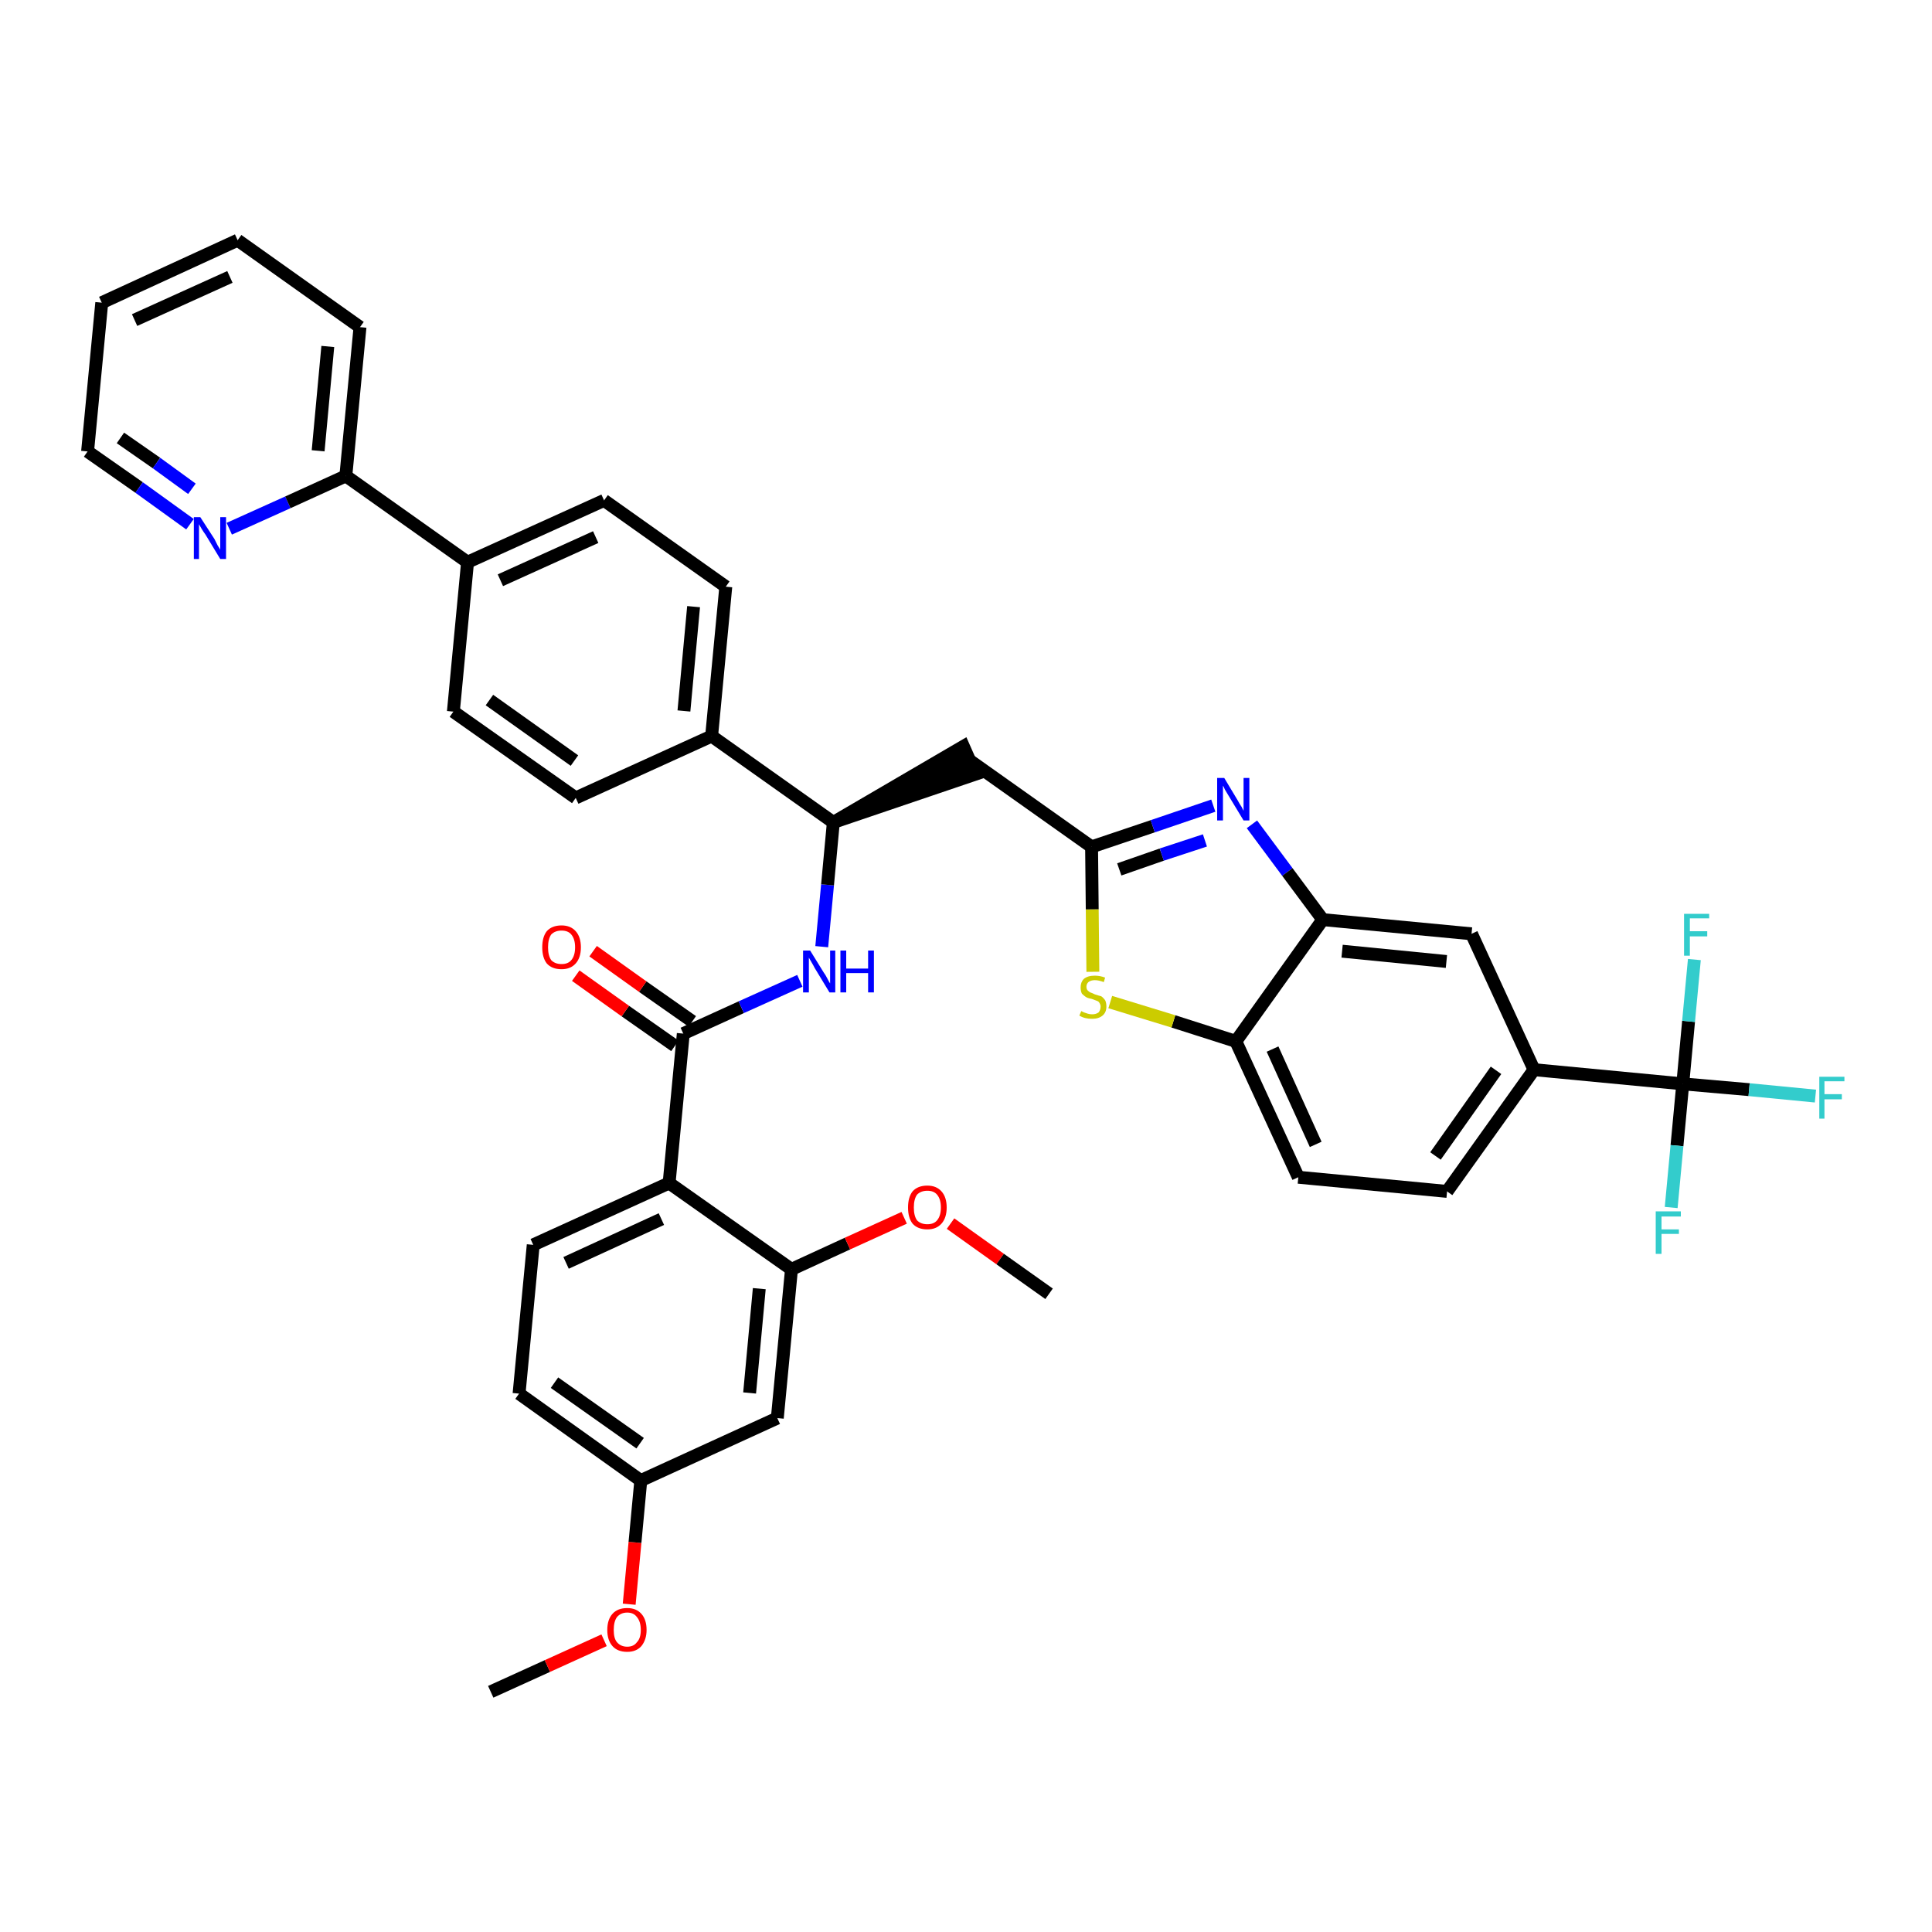 <?xml version='1.0' encoding='iso-8859-1'?>
<svg version='1.1' baseProfile='full'
              xmlns='http://www.w3.org/2000/svg'
                      xmlns:rdkit='http://www.rdkit.org/xml'
                      xmlns:xlink='http://www.w3.org/1999/xlink'
                  xml:space='preserve'
width='300px' height='300px' viewBox='0 0 300 300'>
<!-- END OF HEADER -->
<path class='bond-0 atom-0 atom-1' d='M 76.2,262.7 L 85.0,258.7' style='fill:none;fill-rule:evenodd;stroke:#000000;stroke-width:2.0px;stroke-linecap:butt;stroke-linejoin:miter;stroke-opacity:1' />
<path class='bond-0 atom-0 atom-1' d='M 85.0,258.7 L 93.8,254.7' style='fill:none;fill-rule:evenodd;stroke:#FF0000;stroke-width:2.0px;stroke-linecap:butt;stroke-linejoin:miter;stroke-opacity:1' />
<path class='bond-1 atom-1 atom-2' d='M 97.7,249.1 L 98.6,239.5' style='fill:none;fill-rule:evenodd;stroke:#FF0000;stroke-width:2.0px;stroke-linecap:butt;stroke-linejoin:miter;stroke-opacity:1' />
<path class='bond-1 atom-1 atom-2' d='M 98.6,239.5 L 99.5,229.9' style='fill:none;fill-rule:evenodd;stroke:#000000;stroke-width:2.0px;stroke-linecap:butt;stroke-linejoin:miter;stroke-opacity:1' />
<path class='bond-2 atom-2 atom-3' d='M 99.5,229.9 L 80.6,216.4' style='fill:none;fill-rule:evenodd;stroke:#000000;stroke-width:2.0px;stroke-linecap:butt;stroke-linejoin:miter;stroke-opacity:1' />
<path class='bond-2 atom-2 atom-3' d='M 99.4,224.1 L 86.1,214.7' style='fill:none;fill-rule:evenodd;stroke:#000000;stroke-width:2.0px;stroke-linecap:butt;stroke-linejoin:miter;stroke-opacity:1' />
<path class='bond-39 atom-39 atom-2' d='M 120.7,220.2 L 99.5,229.9' style='fill:none;fill-rule:evenodd;stroke:#000000;stroke-width:2.0px;stroke-linecap:butt;stroke-linejoin:miter;stroke-opacity:1' />
<path class='bond-3 atom-3 atom-4' d='M 80.6,216.4 L 82.8,193.3' style='fill:none;fill-rule:evenodd;stroke:#000000;stroke-width:2.0px;stroke-linecap:butt;stroke-linejoin:miter;stroke-opacity:1' />
<path class='bond-4 atom-4 atom-5' d='M 82.8,193.3 L 103.9,183.7' style='fill:none;fill-rule:evenodd;stroke:#000000;stroke-width:2.0px;stroke-linecap:butt;stroke-linejoin:miter;stroke-opacity:1' />
<path class='bond-4 atom-4 atom-5' d='M 87.9,196.1 L 102.7,189.3' style='fill:none;fill-rule:evenodd;stroke:#000000;stroke-width:2.0px;stroke-linecap:butt;stroke-linejoin:miter;stroke-opacity:1' />
<path class='bond-5 atom-5 atom-6' d='M 103.9,183.7 L 106.1,160.5' style='fill:none;fill-rule:evenodd;stroke:#000000;stroke-width:2.0px;stroke-linecap:butt;stroke-linejoin:miter;stroke-opacity:1' />
<path class='bond-35 atom-5 atom-36' d='M 103.9,183.7 L 122.9,197.1' style='fill:none;fill-rule:evenodd;stroke:#000000;stroke-width:2.0px;stroke-linecap:butt;stroke-linejoin:miter;stroke-opacity:1' />
<path class='bond-6 atom-6 atom-7' d='M 107.5,158.6 L 99.8,153.2' style='fill:none;fill-rule:evenodd;stroke:#000000;stroke-width:2.0px;stroke-linecap:butt;stroke-linejoin:miter;stroke-opacity:1' />
<path class='bond-6 atom-6 atom-7' d='M 99.8,153.2 L 92.1,147.7' style='fill:none;fill-rule:evenodd;stroke:#FF0000;stroke-width:2.0px;stroke-linecap:butt;stroke-linejoin:miter;stroke-opacity:1' />
<path class='bond-6 atom-6 atom-7' d='M 104.8,162.4 L 97.1,157.0' style='fill:none;fill-rule:evenodd;stroke:#000000;stroke-width:2.0px;stroke-linecap:butt;stroke-linejoin:miter;stroke-opacity:1' />
<path class='bond-6 atom-6 atom-7' d='M 97.1,157.0 L 89.4,151.5' style='fill:none;fill-rule:evenodd;stroke:#FF0000;stroke-width:2.0px;stroke-linecap:butt;stroke-linejoin:miter;stroke-opacity:1' />
<path class='bond-7 atom-6 atom-8' d='M 106.1,160.5 L 115.1,156.4' style='fill:none;fill-rule:evenodd;stroke:#000000;stroke-width:2.0px;stroke-linecap:butt;stroke-linejoin:miter;stroke-opacity:1' />
<path class='bond-7 atom-6 atom-8' d='M 115.1,156.4 L 124.2,152.3' style='fill:none;fill-rule:evenodd;stroke:#0000FF;stroke-width:2.0px;stroke-linecap:butt;stroke-linejoin:miter;stroke-opacity:1' />
<path class='bond-8 atom-8 atom-9' d='M 127.6,147.0 L 128.5,137.4' style='fill:none;fill-rule:evenodd;stroke:#0000FF;stroke-width:2.0px;stroke-linecap:butt;stroke-linejoin:miter;stroke-opacity:1' />
<path class='bond-8 atom-8 atom-9' d='M 128.5,137.4 L 129.4,127.7' style='fill:none;fill-rule:evenodd;stroke:#000000;stroke-width:2.0px;stroke-linecap:butt;stroke-linejoin:miter;stroke-opacity:1' />
<path class='bond-9 atom-9 atom-10' d='M 129.4,127.7 L 151.5,120.2 L 149.6,115.9 Z' style='fill:#000000;fill-rule:evenodd;fill-opacity:1;stroke:#000000;stroke-width:2.0px;stroke-linecap:butt;stroke-linejoin:miter;stroke-opacity:1;' />
<path class='bond-23 atom-9 atom-24' d='M 129.4,127.7 L 110.5,114.3' style='fill:none;fill-rule:evenodd;stroke:#000000;stroke-width:2.0px;stroke-linecap:butt;stroke-linejoin:miter;stroke-opacity:1' />
<path class='bond-10 atom-10 atom-11' d='M 150.6,118.1 L 169.5,131.5' style='fill:none;fill-rule:evenodd;stroke:#000000;stroke-width:2.0px;stroke-linecap:butt;stroke-linejoin:miter;stroke-opacity:1' />
<path class='bond-11 atom-11 atom-12' d='M 169.5,131.5 L 179.0,128.3' style='fill:none;fill-rule:evenodd;stroke:#000000;stroke-width:2.0px;stroke-linecap:butt;stroke-linejoin:miter;stroke-opacity:1' />
<path class='bond-11 atom-11 atom-12' d='M 179.0,128.3 L 188.4,125.1' style='fill:none;fill-rule:evenodd;stroke:#0000FF;stroke-width:2.0px;stroke-linecap:butt;stroke-linejoin:miter;stroke-opacity:1' />
<path class='bond-11 atom-11 atom-12' d='M 173.8,135.0 L 180.4,132.7' style='fill:none;fill-rule:evenodd;stroke:#000000;stroke-width:2.0px;stroke-linecap:butt;stroke-linejoin:miter;stroke-opacity:1' />
<path class='bond-11 atom-11 atom-12' d='M 180.4,132.7 L 187.1,130.5' style='fill:none;fill-rule:evenodd;stroke:#0000FF;stroke-width:2.0px;stroke-linecap:butt;stroke-linejoin:miter;stroke-opacity:1' />
<path class='bond-40 atom-23 atom-11' d='M 169.7,150.9 L 169.6,141.2' style='fill:none;fill-rule:evenodd;stroke:#CCCC00;stroke-width:2.0px;stroke-linecap:butt;stroke-linejoin:miter;stroke-opacity:1' />
<path class='bond-40 atom-23 atom-11' d='M 169.6,141.2 L 169.5,131.5' style='fill:none;fill-rule:evenodd;stroke:#000000;stroke-width:2.0px;stroke-linecap:butt;stroke-linejoin:miter;stroke-opacity:1' />
<path class='bond-12 atom-12 atom-13' d='M 194.4,128.0 L 199.9,135.4' style='fill:none;fill-rule:evenodd;stroke:#0000FF;stroke-width:2.0px;stroke-linecap:butt;stroke-linejoin:miter;stroke-opacity:1' />
<path class='bond-12 atom-12 atom-13' d='M 199.9,135.4 L 205.4,142.8' style='fill:none;fill-rule:evenodd;stroke:#000000;stroke-width:2.0px;stroke-linecap:butt;stroke-linejoin:miter;stroke-opacity:1' />
<path class='bond-13 atom-13 atom-14' d='M 205.4,142.8 L 228.5,145.0' style='fill:none;fill-rule:evenodd;stroke:#000000;stroke-width:2.0px;stroke-linecap:butt;stroke-linejoin:miter;stroke-opacity:1' />
<path class='bond-13 atom-13 atom-14' d='M 208.4,147.7 L 224.6,149.3' style='fill:none;fill-rule:evenodd;stroke:#000000;stroke-width:2.0px;stroke-linecap:butt;stroke-linejoin:miter;stroke-opacity:1' />
<path class='bond-42 atom-22 atom-13' d='M 191.9,161.7 L 205.4,142.8' style='fill:none;fill-rule:evenodd;stroke:#000000;stroke-width:2.0px;stroke-linecap:butt;stroke-linejoin:miter;stroke-opacity:1' />
<path class='bond-14 atom-14 atom-15' d='M 228.5,145.0 L 238.2,166.1' style='fill:none;fill-rule:evenodd;stroke:#000000;stroke-width:2.0px;stroke-linecap:butt;stroke-linejoin:miter;stroke-opacity:1' />
<path class='bond-15 atom-15 atom-16' d='M 238.2,166.1 L 261.3,168.3' style='fill:none;fill-rule:evenodd;stroke:#000000;stroke-width:2.0px;stroke-linecap:butt;stroke-linejoin:miter;stroke-opacity:1' />
<path class='bond-19 atom-15 atom-20' d='M 238.2,166.1 L 224.7,185.0' style='fill:none;fill-rule:evenodd;stroke:#000000;stroke-width:2.0px;stroke-linecap:butt;stroke-linejoin:miter;stroke-opacity:1' />
<path class='bond-19 atom-15 atom-20' d='M 232.3,166.2 L 222.9,179.5' style='fill:none;fill-rule:evenodd;stroke:#000000;stroke-width:2.0px;stroke-linecap:butt;stroke-linejoin:miter;stroke-opacity:1' />
<path class='bond-16 atom-16 atom-17' d='M 261.3,168.3 L 271.6,169.2' style='fill:none;fill-rule:evenodd;stroke:#000000;stroke-width:2.0px;stroke-linecap:butt;stroke-linejoin:miter;stroke-opacity:1' />
<path class='bond-16 atom-16 atom-17' d='M 271.6,169.2 L 281.9,170.2' style='fill:none;fill-rule:evenodd;stroke:#33CCCC;stroke-width:2.0px;stroke-linecap:butt;stroke-linejoin:miter;stroke-opacity:1' />
<path class='bond-17 atom-16 atom-18' d='M 261.3,168.3 L 260.4,177.9' style='fill:none;fill-rule:evenodd;stroke:#000000;stroke-width:2.0px;stroke-linecap:butt;stroke-linejoin:miter;stroke-opacity:1' />
<path class='bond-17 atom-16 atom-18' d='M 260.4,177.9 L 259.5,187.5' style='fill:none;fill-rule:evenodd;stroke:#33CCCC;stroke-width:2.0px;stroke-linecap:butt;stroke-linejoin:miter;stroke-opacity:1' />
<path class='bond-18 atom-16 atom-19' d='M 261.3,168.3 L 262.2,158.6' style='fill:none;fill-rule:evenodd;stroke:#000000;stroke-width:2.0px;stroke-linecap:butt;stroke-linejoin:miter;stroke-opacity:1' />
<path class='bond-18 atom-16 atom-19' d='M 262.2,158.6 L 263.1,149.0' style='fill:none;fill-rule:evenodd;stroke:#33CCCC;stroke-width:2.0px;stroke-linecap:butt;stroke-linejoin:miter;stroke-opacity:1' />
<path class='bond-20 atom-20 atom-21' d='M 224.7,185.0 L 201.6,182.8' style='fill:none;fill-rule:evenodd;stroke:#000000;stroke-width:2.0px;stroke-linecap:butt;stroke-linejoin:miter;stroke-opacity:1' />
<path class='bond-21 atom-21 atom-22' d='M 201.6,182.8 L 191.9,161.7' style='fill:none;fill-rule:evenodd;stroke:#000000;stroke-width:2.0px;stroke-linecap:butt;stroke-linejoin:miter;stroke-opacity:1' />
<path class='bond-21 atom-21 atom-22' d='M 204.3,177.7 L 197.6,162.9' style='fill:none;fill-rule:evenodd;stroke:#000000;stroke-width:2.0px;stroke-linecap:butt;stroke-linejoin:miter;stroke-opacity:1' />
<path class='bond-22 atom-22 atom-23' d='M 191.9,161.7 L 182.2,158.6' style='fill:none;fill-rule:evenodd;stroke:#000000;stroke-width:2.0px;stroke-linecap:butt;stroke-linejoin:miter;stroke-opacity:1' />
<path class='bond-22 atom-22 atom-23' d='M 182.2,158.6 L 172.4,155.6' style='fill:none;fill-rule:evenodd;stroke:#CCCC00;stroke-width:2.0px;stroke-linecap:butt;stroke-linejoin:miter;stroke-opacity:1' />
<path class='bond-24 atom-24 atom-25' d='M 110.5,114.3 L 112.7,91.1' style='fill:none;fill-rule:evenodd;stroke:#000000;stroke-width:2.0px;stroke-linecap:butt;stroke-linejoin:miter;stroke-opacity:1' />
<path class='bond-24 atom-24 atom-25' d='M 106.2,110.4 L 107.7,94.2' style='fill:none;fill-rule:evenodd;stroke:#000000;stroke-width:2.0px;stroke-linecap:butt;stroke-linejoin:miter;stroke-opacity:1' />
<path class='bond-41 atom-35 atom-24' d='M 89.4,123.9 L 110.5,114.3' style='fill:none;fill-rule:evenodd;stroke:#000000;stroke-width:2.0px;stroke-linecap:butt;stroke-linejoin:miter;stroke-opacity:1' />
<path class='bond-25 atom-25 atom-26' d='M 112.7,91.1 L 93.8,77.7' style='fill:none;fill-rule:evenodd;stroke:#000000;stroke-width:2.0px;stroke-linecap:butt;stroke-linejoin:miter;stroke-opacity:1' />
<path class='bond-26 atom-26 atom-27' d='M 93.8,77.7 L 72.6,87.3' style='fill:none;fill-rule:evenodd;stroke:#000000;stroke-width:2.0px;stroke-linecap:butt;stroke-linejoin:miter;stroke-opacity:1' />
<path class='bond-26 atom-26 atom-27' d='M 92.5,83.4 L 77.7,90.1' style='fill:none;fill-rule:evenodd;stroke:#000000;stroke-width:2.0px;stroke-linecap:butt;stroke-linejoin:miter;stroke-opacity:1' />
<path class='bond-27 atom-27 atom-28' d='M 72.6,87.3 L 53.7,73.9' style='fill:none;fill-rule:evenodd;stroke:#000000;stroke-width:2.0px;stroke-linecap:butt;stroke-linejoin:miter;stroke-opacity:1' />
<path class='bond-33 atom-27 atom-34' d='M 72.6,87.3 L 70.4,110.5' style='fill:none;fill-rule:evenodd;stroke:#000000;stroke-width:2.0px;stroke-linecap:butt;stroke-linejoin:miter;stroke-opacity:1' />
<path class='bond-28 atom-28 atom-29' d='M 53.7,73.9 L 55.9,50.8' style='fill:none;fill-rule:evenodd;stroke:#000000;stroke-width:2.0px;stroke-linecap:butt;stroke-linejoin:miter;stroke-opacity:1' />
<path class='bond-28 atom-28 atom-29' d='M 49.4,70.0 L 50.9,53.8' style='fill:none;fill-rule:evenodd;stroke:#000000;stroke-width:2.0px;stroke-linecap:butt;stroke-linejoin:miter;stroke-opacity:1' />
<path class='bond-43 atom-33 atom-28' d='M 35.6,82.1 L 44.7,78.0' style='fill:none;fill-rule:evenodd;stroke:#0000FF;stroke-width:2.0px;stroke-linecap:butt;stroke-linejoin:miter;stroke-opacity:1' />
<path class='bond-43 atom-33 atom-28' d='M 44.7,78.0 L 53.7,73.9' style='fill:none;fill-rule:evenodd;stroke:#000000;stroke-width:2.0px;stroke-linecap:butt;stroke-linejoin:miter;stroke-opacity:1' />
<path class='bond-29 atom-29 atom-30' d='M 55.9,50.8 L 36.9,37.3' style='fill:none;fill-rule:evenodd;stroke:#000000;stroke-width:2.0px;stroke-linecap:butt;stroke-linejoin:miter;stroke-opacity:1' />
<path class='bond-30 atom-30 atom-31' d='M 36.9,37.3 L 15.8,47.0' style='fill:none;fill-rule:evenodd;stroke:#000000;stroke-width:2.0px;stroke-linecap:butt;stroke-linejoin:miter;stroke-opacity:1' />
<path class='bond-30 atom-30 atom-31' d='M 35.7,43.0 L 20.9,49.7' style='fill:none;fill-rule:evenodd;stroke:#000000;stroke-width:2.0px;stroke-linecap:butt;stroke-linejoin:miter;stroke-opacity:1' />
<path class='bond-31 atom-31 atom-32' d='M 15.8,47.0 L 13.6,70.1' style='fill:none;fill-rule:evenodd;stroke:#000000;stroke-width:2.0px;stroke-linecap:butt;stroke-linejoin:miter;stroke-opacity:1' />
<path class='bond-32 atom-32 atom-33' d='M 13.6,70.1 L 21.6,75.7' style='fill:none;fill-rule:evenodd;stroke:#000000;stroke-width:2.0px;stroke-linecap:butt;stroke-linejoin:miter;stroke-opacity:1' />
<path class='bond-32 atom-32 atom-33' d='M 21.6,75.7 L 29.5,81.4' style='fill:none;fill-rule:evenodd;stroke:#0000FF;stroke-width:2.0px;stroke-linecap:butt;stroke-linejoin:miter;stroke-opacity:1' />
<path class='bond-32 atom-32 atom-33' d='M 18.7,68.0 L 24.3,71.9' style='fill:none;fill-rule:evenodd;stroke:#000000;stroke-width:2.0px;stroke-linecap:butt;stroke-linejoin:miter;stroke-opacity:1' />
<path class='bond-32 atom-32 atom-33' d='M 24.3,71.9 L 29.8,75.9' style='fill:none;fill-rule:evenodd;stroke:#0000FF;stroke-width:2.0px;stroke-linecap:butt;stroke-linejoin:miter;stroke-opacity:1' />
<path class='bond-34 atom-34 atom-35' d='M 70.4,110.5 L 89.4,123.9' style='fill:none;fill-rule:evenodd;stroke:#000000;stroke-width:2.0px;stroke-linecap:butt;stroke-linejoin:miter;stroke-opacity:1' />
<path class='bond-34 atom-34 atom-35' d='M 76.0,108.7 L 89.2,118.1' style='fill:none;fill-rule:evenodd;stroke:#000000;stroke-width:2.0px;stroke-linecap:butt;stroke-linejoin:miter;stroke-opacity:1' />
<path class='bond-36 atom-36 atom-37' d='M 122.9,197.1 L 131.6,193.1' style='fill:none;fill-rule:evenodd;stroke:#000000;stroke-width:2.0px;stroke-linecap:butt;stroke-linejoin:miter;stroke-opacity:1' />
<path class='bond-36 atom-36 atom-37' d='M 131.6,193.1 L 140.4,189.1' style='fill:none;fill-rule:evenodd;stroke:#FF0000;stroke-width:2.0px;stroke-linecap:butt;stroke-linejoin:miter;stroke-opacity:1' />
<path class='bond-38 atom-36 atom-39' d='M 122.9,197.1 L 120.7,220.2' style='fill:none;fill-rule:evenodd;stroke:#000000;stroke-width:2.0px;stroke-linecap:butt;stroke-linejoin:miter;stroke-opacity:1' />
<path class='bond-38 atom-36 atom-39' d='M 117.9,200.1 L 116.4,216.3' style='fill:none;fill-rule:evenodd;stroke:#000000;stroke-width:2.0px;stroke-linecap:butt;stroke-linejoin:miter;stroke-opacity:1' />
<path class='bond-37 atom-37 atom-38' d='M 147.6,190.0 L 155.3,195.5' style='fill:none;fill-rule:evenodd;stroke:#FF0000;stroke-width:2.0px;stroke-linecap:butt;stroke-linejoin:miter;stroke-opacity:1' />
<path class='bond-37 atom-37 atom-38' d='M 155.3,195.5 L 162.9,200.9' style='fill:none;fill-rule:evenodd;stroke:#000000;stroke-width:2.0px;stroke-linecap:butt;stroke-linejoin:miter;stroke-opacity:1' />
<path  class='atom-1' d='M 94.3 253.1
Q 94.3 251.5, 95.1 250.6
Q 95.9 249.7, 97.4 249.7
Q 98.8 249.7, 99.6 250.6
Q 100.4 251.5, 100.4 253.1
Q 100.4 254.6, 99.6 255.6
Q 98.8 256.5, 97.4 256.5
Q 95.9 256.5, 95.1 255.6
Q 94.3 254.7, 94.3 253.1
M 97.4 255.7
Q 98.4 255.7, 98.9 255.0
Q 99.5 254.4, 99.5 253.1
Q 99.5 251.8, 98.9 251.1
Q 98.4 250.4, 97.4 250.4
Q 96.4 250.4, 95.8 251.1
Q 95.3 251.8, 95.3 253.1
Q 95.3 254.4, 95.8 255.0
Q 96.4 255.7, 97.4 255.7
' fill='#FF0000'/>
<path  class='atom-7' d='M 84.2 147.1
Q 84.2 145.5, 84.9 144.6
Q 85.7 143.7, 87.2 143.7
Q 88.6 143.7, 89.4 144.6
Q 90.2 145.5, 90.2 147.1
Q 90.2 148.7, 89.4 149.6
Q 88.6 150.5, 87.2 150.5
Q 85.7 150.5, 84.9 149.6
Q 84.2 148.7, 84.2 147.1
M 87.2 149.7
Q 88.2 149.7, 88.7 149.1
Q 89.3 148.4, 89.3 147.1
Q 89.3 145.8, 88.7 145.1
Q 88.2 144.5, 87.2 144.5
Q 86.2 144.5, 85.6 145.1
Q 85.1 145.8, 85.1 147.1
Q 85.1 148.4, 85.6 149.1
Q 86.2 149.7, 87.2 149.7
' fill='#FF0000'/>
<path  class='atom-8' d='M 125.8 147.6
L 127.9 151.0
Q 128.2 151.4, 128.5 152.0
Q 128.8 152.6, 128.9 152.7
L 128.9 147.6
L 129.7 147.6
L 129.7 154.1
L 128.8 154.1
L 126.5 150.3
Q 126.3 149.9, 126.0 149.4
Q 125.7 148.9, 125.6 148.7
L 125.6 154.1
L 124.7 154.1
L 124.7 147.6
L 125.8 147.6
' fill='#0000FF'/>
<path  class='atom-8' d='M 130.5 147.6
L 131.4 147.6
L 131.4 150.4
L 134.8 150.4
L 134.8 147.6
L 135.7 147.6
L 135.7 154.1
L 134.8 154.1
L 134.8 151.1
L 131.4 151.1
L 131.4 154.1
L 130.5 154.1
L 130.5 147.6
' fill='#0000FF'/>
<path  class='atom-12' d='M 190.1 120.8
L 192.2 124.3
Q 192.4 124.7, 192.8 125.3
Q 193.1 125.9, 193.1 125.9
L 193.1 120.8
L 194.0 120.8
L 194.0 127.4
L 193.1 127.4
L 190.8 123.6
Q 190.5 123.1, 190.2 122.6
Q 190.0 122.1, 189.9 122.0
L 189.9 127.4
L 189.0 127.4
L 189.0 120.8
L 190.1 120.8
' fill='#0000FF'/>
<path  class='atom-17' d='M 282.5 167.2
L 286.4 167.2
L 286.4 167.9
L 283.3 167.9
L 283.3 169.9
L 286.0 169.9
L 286.0 170.7
L 283.3 170.7
L 283.3 173.7
L 282.5 173.7
L 282.5 167.2
' fill='#33CCCC'/>
<path  class='atom-18' d='M 257.1 188.1
L 261.0 188.1
L 261.0 188.9
L 258.0 188.9
L 258.0 190.9
L 260.7 190.9
L 260.7 191.6
L 258.0 191.6
L 258.0 194.7
L 257.1 194.7
L 257.1 188.1
' fill='#33CCCC'/>
<path  class='atom-19' d='M 261.5 141.9
L 265.4 141.9
L 265.4 142.6
L 262.4 142.6
L 262.4 144.6
L 265.1 144.6
L 265.1 145.4
L 262.4 145.4
L 262.4 148.4
L 261.5 148.4
L 261.5 141.9
' fill='#33CCCC'/>
<path  class='atom-23' d='M 167.9 157.0
Q 167.9 157.0, 168.3 157.2
Q 168.6 157.3, 168.9 157.4
Q 169.2 157.5, 169.6 157.5
Q 170.2 157.5, 170.6 157.2
Q 170.9 156.8, 170.9 156.3
Q 170.9 156.0, 170.7 155.7
Q 170.6 155.5, 170.3 155.4
Q 170.0 155.3, 169.5 155.1
Q 168.9 155.0, 168.6 154.8
Q 168.3 154.6, 168.0 154.3
Q 167.8 153.9, 167.8 153.3
Q 167.8 152.5, 168.3 152.0
Q 168.9 151.5, 170.0 151.5
Q 170.8 151.5, 171.6 151.8
L 171.4 152.5
Q 170.6 152.2, 170.0 152.2
Q 169.4 152.2, 169.0 152.5
Q 168.7 152.8, 168.7 153.2
Q 168.7 153.6, 168.9 153.8
Q 169.1 154.0, 169.3 154.1
Q 169.6 154.2, 170.0 154.4
Q 170.6 154.6, 171.0 154.7
Q 171.3 154.9, 171.6 155.3
Q 171.8 155.7, 171.8 156.3
Q 171.8 157.2, 171.2 157.7
Q 170.6 158.2, 169.6 158.2
Q 169.0 158.2, 168.6 158.1
Q 168.1 158.0, 167.6 157.7
L 167.9 157.0
' fill='#CCCC00'/>
<path  class='atom-33' d='M 31.1 80.3
L 33.3 83.7
Q 33.5 84.1, 33.8 84.7
Q 34.2 85.3, 34.2 85.4
L 34.2 80.3
L 35.1 80.3
L 35.1 86.8
L 34.2 86.8
L 31.9 83.0
Q 31.6 82.6, 31.3 82.1
Q 31.0 81.6, 30.9 81.4
L 30.9 86.8
L 30.1 86.8
L 30.1 80.3
L 31.1 80.3
' fill='#0000FF'/>
<path  class='atom-37' d='M 141.0 187.5
Q 141.0 185.9, 141.7 185.0
Q 142.5 184.1, 144.0 184.1
Q 145.4 184.1, 146.2 185.0
Q 147.0 185.9, 147.0 187.5
Q 147.0 189.1, 146.2 190.0
Q 145.4 190.9, 144.0 190.9
Q 142.5 190.9, 141.7 190.0
Q 141.0 189.1, 141.0 187.5
M 144.0 190.1
Q 145.0 190.1, 145.5 189.5
Q 146.1 188.8, 146.1 187.5
Q 146.1 186.2, 145.5 185.5
Q 145.0 184.9, 144.0 184.9
Q 143.0 184.9, 142.4 185.5
Q 141.9 186.2, 141.9 187.5
Q 141.9 188.8, 142.4 189.5
Q 143.0 190.1, 144.0 190.1
' fill='#FF0000'/>
</svg>
